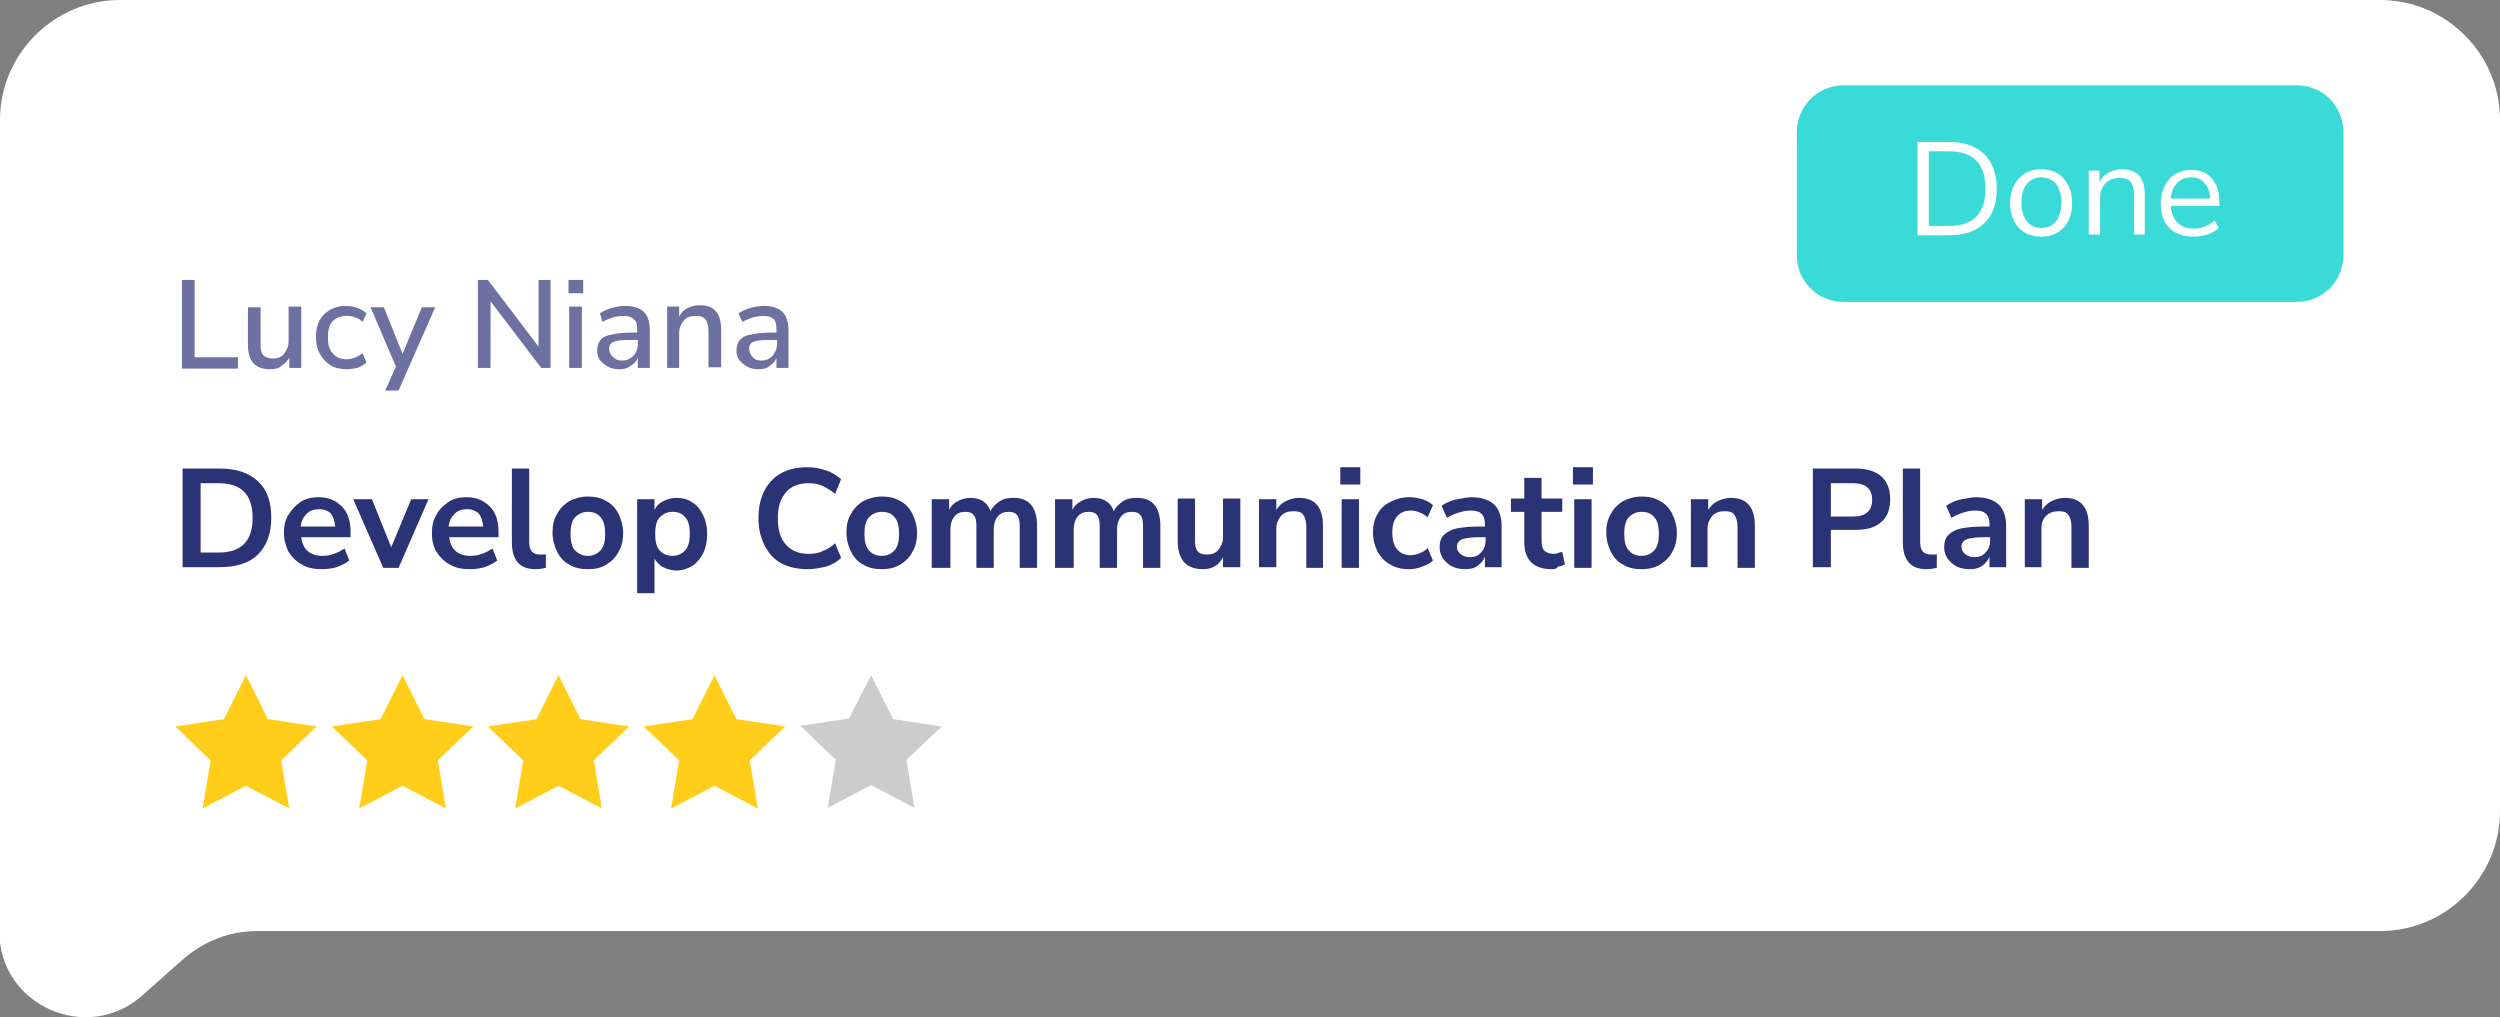 <?xml version="1.0" encoding="utf-8"?>
<!-- Generator: Adobe Illustrator 26.5.0, SVG Export Plug-In . SVG Version: 6.00 Build 0)  -->
<svg version="1.1" id="Layer_1" xmlns="http://www.w3.org/2000/svg" xmlns:xlink="http://www.w3.org/1999/xlink" x="0px" y="0px"
	 viewBox="0 0 375.1 152.6" style="enable-background:new 0 0 375.1 152.6;" xml:space="preserve">
<rect x="0" y="0" width="375.1" height="152.6" fill="#808080" stroke="none"/>
<style type="text/css">
	.st0{fill:#FFFFFF;}
	.st1{fill:#3ADAD9;}
	.st2{fill:#6C71A1;}
	.st3{fill:#2B3377;}
	.st4{fill:#FFCD1A;}
	.st5{fill:#CCCCCC;}
</style>
<g>
	<path class="st0" d="M0,18C0,8.1,8.1,0,18,0h339.1c9.9,0,18,8.1,18,18v103.7c0,9.9-8.1,18-18,18H38.5c-4,0-7.9,1.5-11,4.2l-6.2,5.5
		c-8.3,7.3-21.4,1.4-21.4-9.6l0,0V18z"/>
	<path class="st1" d="M276.6,12.8h68c3.9,0,7,3.1,7,7v18.5c0,3.9-3.1,7-7,7h-68c-3.9,0-7-3.1-7-7V19.8
		C269.6,16,272.7,12.8,276.6,12.8z"/>
	<path class="st0" d="M287.7,35.3v-14h4.7c2.3,0,4,0.6,5.3,1.8c1.2,1.2,1.9,2.9,1.9,5.2s-0.6,4-1.9,5.2c-1.2,1.2-3,1.8-5.3,1.8
		H287.7z M289.4,33.9h3c3.7,0,5.5-1.9,5.5-5.6c0-3.7-1.8-5.6-5.5-5.6h-3V33.9z M306.3,35.5c-0.9,0-1.8-0.2-2.5-0.6
		c-0.7-0.4-1.2-1-1.6-1.7c-0.4-0.8-0.6-1.6-0.6-2.7c0-1,0.2-1.9,0.6-2.7c0.4-0.8,0.9-1.3,1.6-1.8c0.7-0.4,1.5-0.6,2.5-0.6
		c0.9,0,1.7,0.2,2.4,0.6c0.7,0.4,1.2,1,1.6,1.8c0.4,0.7,0.6,1.6,0.6,2.7c0,1-0.2,1.9-0.6,2.7c-0.4,0.7-0.9,1.3-1.6,1.7
		C308.1,35.3,307.2,35.5,306.3,35.5z M306.3,34.2c0.9,0,1.6-0.3,2.2-1c0.5-0.7,0.8-1.6,0.8-2.8c0-1.2-0.3-2.1-0.8-2.8
		c-0.5-0.6-1.3-1-2.2-1c-0.9,0-1.6,0.3-2.2,1c-0.5,0.6-0.8,1.6-0.8,2.8c0,1.2,0.3,2.1,0.8,2.8C304.7,33.9,305.4,34.2,306.3,34.2z
		 M313.4,35.3v-9.7h1.6v1.7c0.3-0.6,0.8-1.1,1.4-1.4c0.6-0.3,1.2-0.5,2-0.5c2.3,0,3.4,1.3,3.4,3.8v6h-1.6v-5.9c0-0.9-0.2-1.6-0.5-2
		c-0.3-0.4-0.9-0.6-1.7-0.6c-0.9,0-1.6,0.3-2.1,0.8c-0.5,0.5-0.8,1.3-0.8,2.2v5.5H313.4z M329.1,35.5c-1.5,0-2.7-0.4-3.6-1.3
		c-0.9-0.9-1.3-2.1-1.3-3.7c0-1,0.2-1.9,0.6-2.6c0.4-0.8,0.9-1.4,1.6-1.8c0.7-0.4,1.5-0.6,2.4-0.6c1.3,0,2.3,0.4,3.1,1.3
		c0.7,0.8,1.1,2,1.1,3.5v0.6h-7.3c0.1,1.1,0.4,1.9,1,2.5c0.6,0.6,1.4,0.9,2.4,0.9c0.6,0,1.1-0.1,1.7-0.3c0.5-0.2,1-0.5,1.5-0.9
		l0.6,1.1c-0.4,0.4-1,0.7-1.7,1C330.4,35.4,329.8,35.5,329.1,35.5z M328.8,26.6c-0.9,0-1.6,0.3-2.2,0.9c-0.5,0.6-0.8,1.3-0.9,2.3
		h5.9c0-1-0.3-1.7-0.8-2.3C330.3,26.9,329.7,26.6,328.8,26.6z"/>
	<path class="st2" d="M27.3,55.2V42h1.9v11.6h6.5v1.7H27.3z M40.5,55.4c-2.2,0-3.3-1.2-3.3-3.7v-5.6h1.9v5.6c0,0.7,0.1,1.3,0.4,1.6
		s0.8,0.5,1.4,0.5c0.7,0,1.3-0.2,1.7-0.7c0.4-0.5,0.7-1.1,0.7-1.9v-5.2h1.9v9.2h-1.8v-1.5c-0.3,0.5-0.7,0.9-1.2,1.2
		C41.8,55.3,41.2,55.4,40.5,55.4z M52,55.4c-0.9,0-1.8-0.2-2.4-0.6c-0.7-0.4-1.2-1-1.6-1.7c-0.4-0.7-0.6-1.6-0.6-2.5
		c0-1.5,0.4-2.6,1.2-3.4c0.8-0.8,1.9-1.3,3.3-1.3c0.6,0,1.1,0.1,1.7,0.3c0.6,0.2,1,0.5,1.4,0.8l-0.6,1.3c-0.3-0.3-0.7-0.6-1.2-0.7
		c-0.4-0.2-0.8-0.2-1.2-0.2c-0.9,0-1.6,0.3-2.1,0.8c-0.5,0.6-0.7,1.3-0.7,2.4s0.2,1.8,0.7,2.4c0.5,0.6,1.2,0.9,2.1,0.9
		c0.4,0,0.8-0.1,1.2-0.2c0.4-0.2,0.8-0.4,1.2-0.7l0.6,1.4c-0.4,0.3-0.8,0.6-1.4,0.8C53.1,55.3,52.6,55.4,52,55.4z M57.8,58.6
		l1.6-3.6l-3.8-8.9h2l2.8,7l2.9-7h2l-5.5,12.5H57.8z M71.7,55.2V42h1.5l7.6,10V42h1.8v13.2h-1.4l-7.6-10v10H71.7z M85.3,44v-2h2.2v2
		H85.3z M85.4,55.2v-9.2h1.9v9.2H85.4z M92.9,55.4c-0.6,0-1.2-0.1-1.7-0.4s-0.9-0.6-1.2-1c-0.3-0.4-0.4-0.9-0.4-1.4
		c0-0.7,0.2-1.2,0.5-1.6c0.3-0.4,0.9-0.7,1.7-0.8c0.8-0.2,1.9-0.3,3.2-0.3h0.6v-0.5c0-0.7-0.1-1.2-0.5-1.5c-0.3-0.3-0.8-0.5-1.5-0.5
		c-0.5,0-1.1,0.1-1.6,0.2c-0.5,0.2-1.1,0.4-1.6,0.7L90,47c0.5-0.3,1.1-0.6,1.8-0.8c0.7-0.2,1.4-0.3,2-0.3c1.2,0,2.2,0.3,2.8,0.9
		c0.6,0.6,0.9,1.5,0.9,2.8v5.6h-1.8v-1.5c-0.2,0.5-0.6,0.9-1.1,1.2C94.1,55.3,93.6,55.4,92.9,55.4z M93.3,54.1
		c0.7,0,1.2-0.2,1.7-0.7c0.5-0.5,0.7-1.1,0.7-1.8V51H95c-0.9,0-1.6,0-2.2,0.1c-0.5,0.1-0.9,0.2-1.1,0.4c-0.2,0.2-0.3,0.5-0.3,0.8
		c0,0.5,0.2,0.9,0.5,1.2C92.3,53.9,92.7,54.1,93.3,54.1z M100.1,55.2v-9.2h1.8v1.5c0.3-0.6,0.7-1,1.3-1.3c0.6-0.3,1.2-0.4,1.8-0.4
		c2.2,0,3.2,1.2,3.2,3.7v5.6h-1.9v-5.5c0-0.8-0.2-1.4-0.5-1.7c-0.3-0.4-0.8-0.5-1.4-0.5c-0.8,0-1.4,0.2-1.8,0.7
		c-0.4,0.5-0.7,1.1-0.7,1.9v5.2H100.1z M113.8,55.4c-0.6,0-1.2-0.1-1.7-0.4s-0.9-0.6-1.2-1c-0.3-0.4-0.4-0.9-0.4-1.4
		c0-0.7,0.2-1.2,0.5-1.6c0.4-0.4,0.9-0.7,1.7-0.8c0.8-0.2,1.9-0.3,3.2-0.3h0.6v-0.5c0-0.7-0.1-1.2-0.4-1.5c-0.3-0.3-0.8-0.5-1.5-0.5
		c-0.5,0-1.1,0.1-1.6,0.2c-0.5,0.2-1.1,0.4-1.6,0.7l-0.6-1.3c0.5-0.3,1.1-0.6,1.8-0.8c0.7-0.2,1.4-0.3,2-0.3c1.2,0,2.2,0.3,2.8,0.9
		c0.6,0.6,0.9,1.5,0.9,2.8v5.6h-1.8v-1.5c-0.2,0.5-0.6,0.9-1,1.2C115,55.3,114.5,55.4,113.8,55.4z M114.2,54.1
		c0.7,0,1.2-0.2,1.7-0.7c0.4-0.5,0.7-1.1,0.7-1.8V51h-0.6c-0.9,0-1.6,0-2.2,0.1c-0.5,0.1-0.9,0.2-1.1,0.4c-0.2,0.2-0.3,0.5-0.3,0.8
		c0,0.5,0.2,0.9,0.5,1.2C113.1,53.9,113.6,54.1,114.2,54.1z"/>
	<path class="st3" d="M27.4,85.2V70.3h5.5c2.5,0,4.4,0.6,5.8,1.9c1.4,1.3,2,3.1,2,5.5c0,2.4-0.7,4.2-2,5.5c-1.3,1.3-3.3,1.9-5.8,1.9
		H27.4z M30.1,82.9h2.7c3.4,0,5.1-1.7,5.1-5.2c0-3.5-1.7-5.2-5.1-5.2h-2.7V82.9z M48.3,85.4c-1.2,0-2.2-0.2-3-0.7
		c-0.8-0.4-1.5-1.1-2-1.9c-0.4-0.8-0.7-1.8-0.7-2.8c0-1.1,0.2-2,0.7-2.8c0.5-0.8,1.1-1.4,1.8-1.9c0.8-0.5,1.7-0.7,2.7-0.7
		c1.5,0,2.6,0.5,3.5,1.4c0.9,0.9,1.3,2.2,1.3,3.8v0.8h-7.4c0.2,1.8,1.3,2.8,3.2,2.8c0.6,0,1.2-0.1,1.7-0.3c0.6-0.2,1.1-0.5,1.6-0.8
		l0.7,1.8c-0.5,0.4-1.1,0.7-1.9,1C49.8,85.3,49.1,85.4,48.3,85.4z M47.9,76.4c-0.8,0-1.4,0.2-1.9,0.7c-0.5,0.5-0.8,1.1-0.9,1.9h5.2
		c-0.1-0.9-0.3-1.5-0.7-2C49.3,76.7,48.7,76.4,47.9,76.4z M57.5,85.2l-4.5-10.3h2.8l2.9,7.2l3-7.2h2.6l-4.5,10.3H57.5z M70.5,85.4
		c-1.2,0-2.2-0.2-3-0.7c-0.8-0.4-1.5-1.1-2-1.9c-0.5-0.8-0.7-1.8-0.7-2.8c0-1.1,0.2-2,0.7-2.8c0.4-0.8,1.1-1.4,1.8-1.9
		c0.8-0.5,1.7-0.7,2.7-0.7c1.5,0,2.6,0.5,3.5,1.4c0.9,0.9,1.3,2.2,1.3,3.8v0.8h-7.4c0.2,1.8,1.3,2.8,3.2,2.8c0.6,0,1.2-0.1,1.7-0.3
		c0.6-0.2,1.1-0.5,1.6-0.8l0.7,1.8c-0.5,0.4-1.1,0.7-1.9,1C72,85.3,71.2,85.4,70.5,85.4z M70.1,76.4c-0.8,0-1.4,0.2-1.9,0.7
		c-0.5,0.5-0.8,1.1-0.9,1.9h5.2c-0.1-0.9-0.3-1.5-0.7-2C71.4,76.7,70.9,76.4,70.1,76.4z M80.4,85.4c-1.2,0-2.1-0.3-2.7-1
		c-0.6-0.7-0.9-1.7-0.9-3V70.3h2.6v11c0,1.3,0.5,1.9,1.6,1.9c0.2,0,0.3,0,0.5,0c0.2,0,0.3,0,0.4-0.1l0,2.1
		C81.5,85.3,80.9,85.4,80.4,85.4z M88.2,85.4c-1.1,0-2-0.2-2.8-0.7c-0.8-0.4-1.4-1.1-1.8-1.9c-0.4-0.8-0.7-1.8-0.7-2.9
		c0-1.1,0.2-2,0.7-2.8c0.4-0.8,1-1.4,1.8-1.9c0.8-0.4,1.7-0.7,2.8-0.7s2,0.2,2.8,0.7c0.8,0.4,1.4,1.1,1.8,1.9
		c0.4,0.8,0.7,1.8,0.7,2.8c0,1.1-0.2,2.1-0.7,2.9c-0.4,0.8-1,1.4-1.8,1.9C90.2,85.2,89.3,85.4,88.2,85.4z M88.2,83.4
		c0.8,0,1.4-0.3,1.9-0.8c0.5-0.6,0.7-1.4,0.7-2.5c0-1.1-0.2-2-0.7-2.5c-0.5-0.6-1.1-0.8-1.9-0.8c-0.8,0-1.4,0.3-1.9,0.8
		c-0.5,0.5-0.7,1.4-0.7,2.5c0,1.1,0.2,2,0.7,2.5C86.8,83.1,87.4,83.4,88.2,83.4z M95.6,89V74.9h2.6v1.6c0.3-0.6,0.7-1,1.3-1.3
		c0.6-0.3,1.3-0.5,2-0.5c0.9,0,1.7,0.2,2.4,0.7c0.7,0.4,1.2,1.1,1.6,1.9c0.4,0.8,0.6,1.7,0.6,2.8c0,1.1-0.2,2.1-0.6,2.9
		c-0.4,0.8-0.9,1.4-1.6,1.9c-0.7,0.4-1.5,0.7-2.4,0.7c-0.7,0-1.4-0.2-2-0.5c-0.6-0.3-1-0.8-1.3-1.3V89H95.6z M100.9,83.4
		c0.8,0,1.4-0.3,1.9-0.8c0.5-0.6,0.7-1.4,0.7-2.5c0-1.1-0.2-2-0.7-2.5c-0.5-0.6-1.1-0.8-1.9-0.8c-0.8,0-1.4,0.3-1.9,0.8
		c-0.5,0.5-0.7,1.4-0.7,2.5c0,1.1,0.2,2,0.7,2.5C99.4,83.1,100.1,83.4,100.9,83.4z M121.2,85.4c-1.5,0-2.9-0.3-4-0.9
		c-1.1-0.6-1.9-1.5-2.5-2.7c-0.6-1.2-0.9-2.5-0.9-4.1c0-1.6,0.3-2.9,0.9-4.1c0.6-1.1,1.4-2,2.5-2.6c1.1-0.6,2.4-0.9,4-0.9
		c1,0,1.9,0.2,2.8,0.5c0.9,0.3,1.6,0.8,2.2,1.3l-0.9,2.2c-0.6-0.5-1.3-0.9-1.9-1.2c-0.7-0.3-1.4-0.4-2.1-0.4c-1.5,0-2.7,0.5-3.4,1.4
		c-0.8,0.9-1.2,2.2-1.2,3.9c0,1.7,0.4,3,1.2,3.9c0.8,0.9,1.9,1.4,3.4,1.4c0.8,0,1.5-0.1,2.1-0.4c0.7-0.3,1.3-0.6,1.9-1.2l0.9,2.2
		c-0.6,0.6-1.3,1-2.2,1.3C123.1,85.2,122.2,85.4,121.2,85.4z M132.3,85.4c-1.1,0-2-0.2-2.8-0.7c-0.8-0.4-1.4-1.1-1.8-1.9
		c-0.4-0.8-0.7-1.8-0.7-2.9c0-1.1,0.2-2,0.7-2.8c0.4-0.8,1-1.4,1.8-1.9c0.8-0.4,1.7-0.7,2.8-0.7s2,0.2,2.8,0.7
		c0.8,0.4,1.4,1.1,1.8,1.9c0.4,0.8,0.7,1.8,0.7,2.8c0,1.1-0.2,2.1-0.7,2.9c-0.4,0.8-1,1.4-1.8,1.9C134.3,85.2,133.3,85.4,132.3,85.4
		z M132.3,83.4c0.8,0,1.4-0.3,1.9-0.8c0.5-0.6,0.7-1.4,0.7-2.5c0-1.1-0.2-2-0.7-2.5c-0.5-0.6-1.1-0.8-1.9-0.8s-1.4,0.3-1.9,0.8
		c-0.5,0.5-0.7,1.4-0.7,2.5c0,1.1,0.2,2,0.7,2.5C130.8,83.1,131.5,83.4,132.3,83.4z M139.8,85.2V74.9h2.6v1.6c0.3-0.6,0.7-1,1.3-1.3
		c0.5-0.3,1.2-0.5,1.9-0.5c1.5,0,2.6,0.7,3,2c0.3-0.6,0.8-1.1,1.4-1.5c0.6-0.4,1.3-0.5,2.1-0.5c2.3,0,3.5,1.4,3.5,4.2v6.3h-2.6V79
		c0-0.8-0.1-1.4-0.4-1.7c-0.3-0.4-0.7-0.5-1.3-0.5c-0.7,0-1.2,0.2-1.6,0.7c-0.4,0.5-0.6,1.1-0.6,2v5.7h-2.6V79
		c0-0.8-0.1-1.4-0.4-1.7c-0.3-0.4-0.7-0.5-1.3-0.5c-0.7,0-1.2,0.2-1.6,0.7c-0.4,0.5-0.6,1.1-0.6,2v5.7H139.8z M158.3,85.2V74.9h2.6
		v1.6c0.3-0.6,0.7-1,1.3-1.3c0.5-0.3,1.2-0.5,1.9-0.5c1.5,0,2.6,0.7,3,2c0.3-0.6,0.8-1.1,1.4-1.5c0.6-0.4,1.3-0.5,2.1-0.5
		c2.3,0,3.5,1.4,3.5,4.2v6.3h-2.6V79c0-0.8-0.1-1.4-0.4-1.7c-0.3-0.4-0.7-0.5-1.3-0.5c-0.7,0-1.2,0.2-1.6,0.7
		c-0.4,0.5-0.6,1.1-0.6,2v5.7h-2.6V79c0-0.8-0.1-1.4-0.4-1.7c-0.3-0.4-0.7-0.5-1.3-0.5c-0.7,0-1.2,0.2-1.6,0.7
		c-0.4,0.5-0.6,1.1-0.6,2v5.7H158.3z M180.5,85.4c-2.5,0-3.8-1.4-3.8-4.3v-6.3h2.6v6.3c0,0.7,0.1,1.3,0.4,1.6
		c0.3,0.4,0.8,0.5,1.4,0.5c0.7,0,1.3-0.2,1.7-0.7c0.4-0.5,0.7-1.1,0.7-1.9v-5.8h2.6v10.3h-2.6v-1.5
		C182.9,84.8,181.9,85.4,180.5,85.4z M188.9,85.2V74.9h2.6v1.6c0.4-0.6,0.8-1,1.4-1.3c0.6-0.3,1.3-0.5,2-0.5c2.4,0,3.6,1.4,3.6,4.2
		v6.3H196V79c0-0.8-0.2-1.4-0.5-1.8c-0.3-0.4-0.8-0.5-1.4-0.5c-0.8,0-1.4,0.2-1.9,0.7c-0.4,0.5-0.7,1.1-0.7,1.9v5.8H188.9z
		 M201.1,72.7v-2.6h3v2.6H201.1z M201.3,85.2V74.9h2.6v10.3H201.3z M211.4,85.4c-1.1,0-2-0.2-2.8-0.7c-0.8-0.4-1.4-1.1-1.9-1.9
		c-0.4-0.8-0.7-1.8-0.7-2.9c0-1.1,0.2-2,0.7-2.8c0.4-0.8,1.1-1.4,1.9-1.8c0.8-0.4,1.7-0.7,2.8-0.7c0.7,0,1.3,0.1,2,0.3
		c0.6,0.2,1.2,0.5,1.6,0.9l-0.8,1.8c-0.4-0.3-0.8-0.6-1.2-0.7c-0.4-0.2-0.9-0.3-1.3-0.3c-0.9,0-1.6,0.3-2.1,0.9
		c-0.5,0.6-0.7,1.4-0.7,2.4c0,1,0.2,1.9,0.7,2.5c0.5,0.6,1.2,0.9,2.1,0.9c0.4,0,0.8-0.1,1.3-0.3c0.5-0.2,0.9-0.4,1.2-0.8l0.8,1.9
		c-0.4,0.4-1,0.7-1.6,0.9C212.7,85.3,212.1,85.4,211.4,85.4z M219.9,85.4c-0.7,0-1.4-0.1-2-0.4c-0.6-0.3-1-0.7-1.4-1.2
		c-0.3-0.5-0.5-1-0.5-1.7c0-0.8,0.2-1.4,0.6-1.8c0.4-0.4,1-0.8,1.9-1c0.9-0.2,2.1-0.3,3.6-0.3h0.7v-0.4c0-0.7-0.2-1.2-0.5-1.5
		c-0.3-0.3-0.8-0.5-1.6-0.5c-0.6,0-1.2,0.1-1.8,0.3c-0.6,0.2-1.2,0.4-1.8,0.8l-0.8-1.8c0.4-0.3,0.8-0.5,1.3-0.7
		c0.5-0.2,1-0.3,1.6-0.4c0.6-0.1,1.1-0.2,1.6-0.2c1.5,0,2.6,0.4,3.4,1.1c0.7,0.7,1.1,1.8,1.1,3.2v6.2h-2.5v-1.6
		c-0.2,0.6-0.6,1-1.1,1.4C221.3,85.2,220.7,85.4,219.9,85.4z M220.5,83.6c0.7,0,1.3-0.2,1.7-0.7c0.5-0.5,0.7-1.1,0.7-1.8v-0.5h-0.7
		c-1.3,0-2.2,0.1-2.8,0.3c-0.5,0.2-0.8,0.6-0.8,1.1c0,0.5,0.2,0.8,0.5,1.1C219.5,83.4,219.9,83.6,220.5,83.6z M232.8,85.4
		c-2.7,0-4.1-1.4-4.1-4.1v-4.5h-2v-2h2v-3.1h2.6v3.1h3.1v2h-3.1v4.3c0,0.7,0.1,1.2,0.4,1.5c0.3,0.3,0.8,0.5,1.4,0.5
		c0.2,0,0.4,0,0.6-0.1c0.2-0.1,0.4-0.1,0.7-0.2l0.4,1.9c-0.3,0.1-0.6,0.3-1,0.3C233.5,85.4,233.2,85.4,232.8,85.4z M236,72.7v-2.6h3
		v2.6H236z M236.2,85.2V74.9h2.6v10.3H236.2z M246.3,85.4c-1.1,0-2-0.2-2.8-0.7c-0.8-0.4-1.4-1.1-1.8-1.9c-0.4-0.8-0.7-1.8-0.7-2.9
		c0-1.1,0.2-2,0.7-2.8c0.4-0.8,1-1.4,1.8-1.9c0.8-0.4,1.7-0.7,2.8-0.7s2,0.2,2.8,0.7c0.8,0.4,1.4,1.1,1.8,1.9
		c0.4,0.8,0.7,1.8,0.7,2.8c0,1.1-0.2,2.1-0.7,2.9c-0.4,0.8-1,1.4-1.8,1.9C248.3,85.2,247.3,85.4,246.3,85.4z M246.3,83.4
		c0.8,0,1.4-0.3,1.9-0.8c0.5-0.6,0.7-1.4,0.7-2.5c0-1.1-0.2-2-0.7-2.5c-0.5-0.6-1.1-0.8-1.9-0.8s-1.4,0.3-1.9,0.8
		c-0.5,0.5-0.7,1.4-0.7,2.5c0,1.1,0.2,2,0.7,2.5C244.8,83.1,245.5,83.4,246.3,83.4z M253.7,85.2V74.9h2.6v1.6c0.4-0.6,0.8-1,1.4-1.3
		c0.6-0.3,1.3-0.5,2-0.5c2.4,0,3.6,1.4,3.6,4.2v6.3h-2.6V79c0-0.8-0.2-1.4-0.5-1.8c-0.3-0.4-0.8-0.5-1.4-0.5c-0.8,0-1.4,0.2-1.9,0.7
		c-0.4,0.5-0.7,1.1-0.7,1.9v5.8H253.7z M272,85.2V70.3h6.5c1.6,0,2.9,0.4,3.8,1.2c0.9,0.8,1.3,2,1.3,3.4c0,1.5-0.4,2.6-1.3,3.4
		c-0.9,0.8-2.1,1.2-3.8,1.2h-3.8v5.6H272z M274.7,77.5h3.3c1.9,0,2.9-0.8,2.9-2.5c0-1.7-1-2.5-2.9-2.5h-3.3V77.5z M289.1,85.4
		c-1.2,0-2.1-0.3-2.7-1c-0.6-0.7-0.9-1.7-0.9-3V70.3h2.6v11c0,1.3,0.5,1.9,1.6,1.9c0.2,0,0.3,0,0.5,0c0.2,0,0.3,0,0.4-0.1l0,2.1
		C290.1,85.3,289.6,85.4,289.1,85.4z M295.6,85.4c-0.7,0-1.4-0.1-2-0.4c-0.6-0.3-1-0.7-1.4-1.2c-0.3-0.5-0.5-1-0.5-1.7
		c0-0.8,0.2-1.4,0.6-1.8c0.4-0.4,1-0.8,1.9-1c0.9-0.2,2.1-0.3,3.6-0.3h0.7v-0.4c0-0.7-0.2-1.2-0.5-1.5c-0.3-0.3-0.8-0.5-1.6-0.5
		c-0.6,0-1.2,0.1-1.8,0.3c-0.6,0.2-1.2,0.4-1.8,0.8l-0.8-1.8c0.4-0.3,0.8-0.5,1.3-0.7c0.5-0.2,1-0.3,1.6-0.4
		c0.6-0.1,1.1-0.2,1.6-0.2c1.5,0,2.6,0.4,3.4,1.1c0.7,0.7,1.1,1.8,1.1,3.2v6.2h-2.5v-1.6c-0.2,0.6-0.6,1-1.1,1.4
		C297,85.2,296.4,85.4,295.6,85.4z M296.2,83.6c0.7,0,1.3-0.2,1.7-0.7c0.5-0.5,0.7-1.1,0.7-1.8v-0.5h-0.7c-1.3,0-2.2,0.1-2.8,0.3
		c-0.5,0.2-0.8,0.6-0.8,1.1c0,0.5,0.2,0.8,0.5,1.1C295.2,83.4,295.6,83.6,296.2,83.6z M303.8,85.2V74.9h2.6v1.6
		c0.4-0.6,0.8-1,1.4-1.3c0.6-0.3,1.3-0.5,2-0.5c2.4,0,3.6,1.4,3.6,4.2v6.3h-2.6V79c0-0.8-0.2-1.4-0.5-1.8c-0.3-0.4-0.8-0.5-1.4-0.5
		c-0.8,0-1.4,0.2-1.9,0.7c-0.5,0.5-0.7,1.1-0.7,1.9v5.8H303.8z"/>
	<path class="st4" d="M36.9,101.3l3.3,6.6l7.3,1.1l-5.3,5.1l1.2,7.2l-6.5-3.4l-6.5,3.4l1.2-7.2l-5.3-5.1l7.3-1.1L36.9,101.3z"/>
	<path class="st4" d="M60.4,101.3l3.3,6.6l7.3,1.1l-5.3,5.1l1.2,7.2l-6.5-3.4l-6.5,3.4l1.2-7.2l-5.3-5.1l7.3-1.1L60.4,101.3z"/>
	<path class="st4" d="M83.8,101.3l3.3,6.6l7.3,1.1l-5.3,5.1l1.2,7.2l-6.5-3.4l-6.5,3.4l1.2-7.2l-5.3-5.1l7.3-1.1L83.8,101.3z"/>
	<path class="st4" d="M107.2,101.3l3.3,6.6l7.3,1.1l-5.3,5.1l1.2,7.2l-6.5-3.4l-6.5,3.4l1.2-7.2l-5.3-5.1l7.3-1.1L107.2,101.3z"/>
	<path class="st5" d="M130.7,101.3l3.3,6.6l7.3,1.1L136,114l1.2,7.2l-6.5-3.4l-6.5,3.4l1.2-7.2l-5.3-5.1l7.3-1.1L130.7,101.3z"/>
</g>
</svg>
